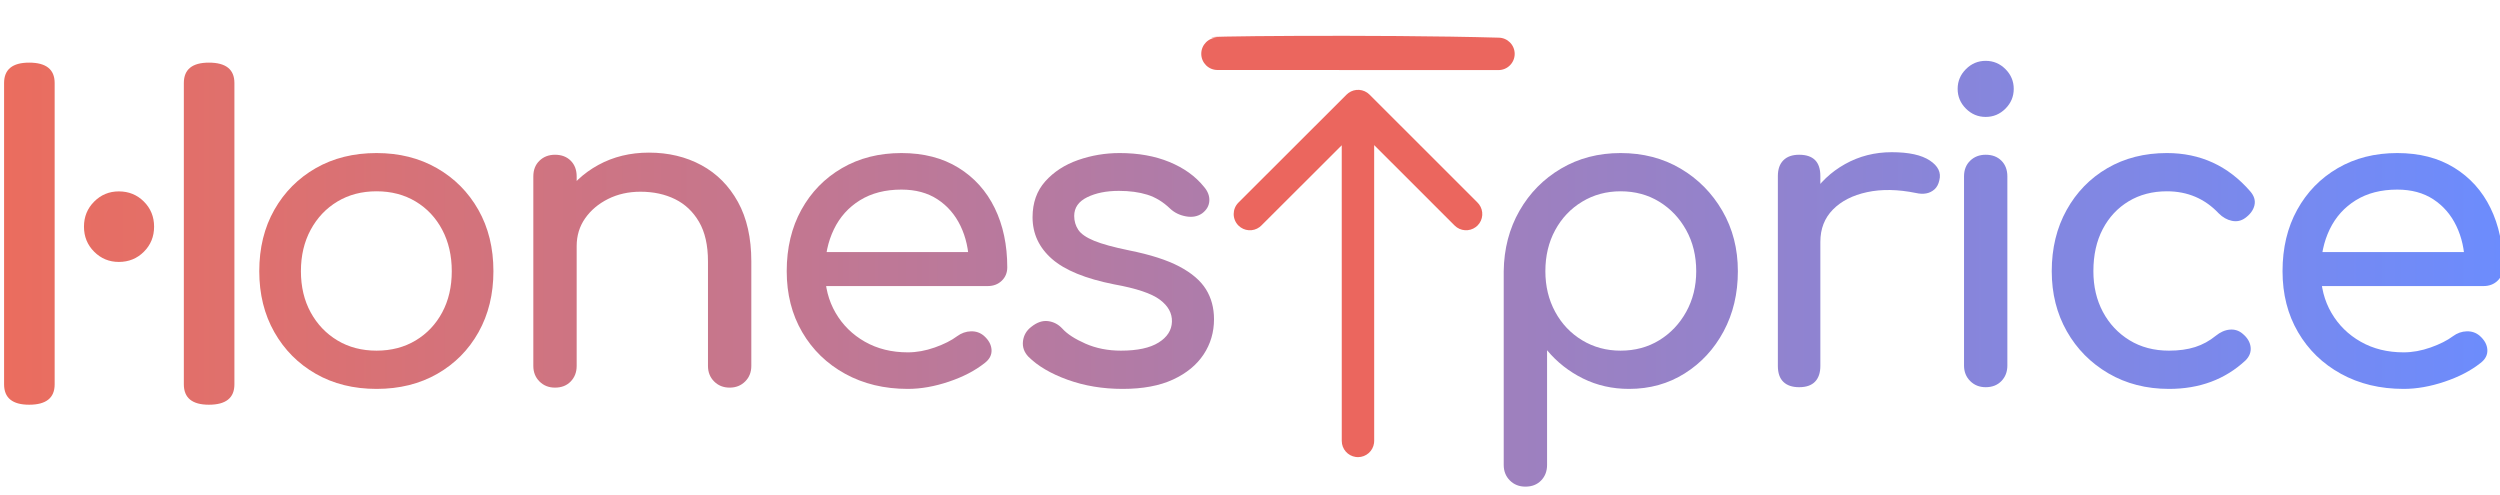 <?xml version="1.0" encoding="utf-8"?>
<svg viewBox="0 0 212 41.968" xmlns="http://www.w3.org/2000/svg">
  <defs>
    <linearGradient gradientUnits="userSpaceOnUse" x1="326.659" y1="343.993" x2="326.659" y2="413.306" id="gradient-12" gradientTransform="matrix(0, 5.887, -5.887, 0, 2741.171, -1524.107)">
      <stop offset="0" style="stop-color: rgb(108, 140, 253);"/>
      <stop offset="1" style="stop-color: rgb(235, 109, 94);"/>
    </linearGradient>
    <linearGradient gradientUnits="userSpaceOnUse" x1="530.868" y1="339.925" x2="530.868" y2="417.374" id="gradient-13" gradientTransform="matrix(0, 5.269, -5.269, 0, 2507.001, -2416.724)">
      <stop offset="0" style="stop-color: rgb(108, 140, 253);"/>
      <stop offset="1" style="stop-color: rgb(235, 109, 94);"/>
    </linearGradient>
  </defs>
  <g transform="matrix(0.52, 0, 0, 0.52, -160.003, -175.739)">
    <title>Texts</title>
    <path d="M 337.678 351.5 Q 337.678 348.173 341.767 348.173 Q 345.925 348.173 345.925 351.5 L 345.925 400.633 Q 345.925 403.96 341.767 403.96 Q 337.678 403.96 337.678 400.633 Z M 316.611 400.633 Q 316.611 403.96 312.453 403.96 Q 308.364 403.96 308.364 400.633 L 308.364 351.5 Q 308.364 348.173 312.453 348.173 Q 316.611 348.173 316.611 351.5 Z M 332.827 374.923 Q 332.827 377.349 331.164 379.012 Q 329.501 380.675 327.075 380.675 Q 324.719 380.675 323.056 379.012 Q 321.392 377.349 321.392 374.923 Q 321.392 372.498 323.056 370.834 Q 324.719 369.171 327.075 369.171 Q 329.501 369.171 331.164 370.834 Q 332.827 372.498 332.827 374.923 Z" style="fill: url(#gradient-12); paint-order: fill; white-space: pre;"/>
    <path d="M 369.105 401.38 Q 363.492 401.38 359.196 398.92 Q 354.899 396.46 352.439 392.129 Q 349.979 387.797 349.979 382.184 Q 349.979 376.501 352.439 372.17 Q 354.899 367.839 359.196 365.379 Q 363.492 362.919 369.105 362.919 Q 374.649 362.919 378.946 365.379 Q 383.243 367.839 385.703 372.17 Q 388.163 376.501 388.163 382.184 Q 388.163 387.797 385.737 392.129 Q 383.312 396.46 379.015 398.92 Q 374.719 401.38 369.105 401.38 Z M 369.105 395.143 Q 372.709 395.143 375.481 393.48 Q 378.253 391.817 379.812 388.906 Q 381.372 385.996 381.372 382.184 Q 381.372 378.373 379.812 375.427 Q 378.253 372.482 375.481 370.819 Q 372.709 369.156 369.105 369.156 Q 365.502 369.156 362.73 370.819 Q 359.958 372.482 358.364 375.427 Q 356.77 378.373 356.77 382.184 Q 356.77 385.996 358.364 388.906 Q 359.958 391.817 362.73 393.48 Q 365.502 395.143 369.105 395.143 Z" style="fill: url(#gradient-13); paint-order: fill; white-space: pre;"/>
    <path d="M 426.687 401.172 Q 425.163 401.172 424.158 400.167 Q 423.153 399.163 423.153 397.638 L 423.153 380.59 Q 423.153 376.64 421.698 374.145 Q 420.242 371.65 417.782 370.438 Q 415.322 369.225 412.134 369.225 Q 409.224 369.225 406.867 370.403 Q 404.511 371.581 403.125 373.556 Q 401.739 375.531 401.739 378.095 L 397.373 378.095 Q 397.373 373.729 399.487 370.299 Q 401.601 366.869 405.273 364.859 Q 408.946 362.849 413.52 362.849 Q 418.302 362.849 422.079 364.894 Q 425.856 366.938 428.038 370.888 Q 430.221 374.838 430.221 380.59 L 430.221 397.638 Q 430.221 399.163 429.217 400.167 Q 428.212 401.172 426.687 401.172 Z M 398.205 401.172 Q 396.68 401.172 395.675 400.167 Q 394.671 399.163 394.671 397.638 L 394.671 366.73 Q 394.671 365.136 395.675 364.166 Q 396.68 363.196 398.205 363.196 Q 399.799 363.196 400.769 364.166 Q 401.739 365.136 401.739 366.73 L 401.739 397.638 Q 401.739 399.163 400.769 400.167 Q 399.799 401.172 398.205 401.172 Z" style="fill: url(#gradient-13); paint-order: fill; white-space: pre;"/>
    <path d="M 455.744 401.38 Q 449.992 401.38 445.522 398.92 Q 441.052 396.46 438.523 392.129 Q 435.993 387.797 435.993 382.184 Q 435.993 376.501 438.384 372.17 Q 440.775 367.839 445.002 365.379 Q 449.229 362.919 454.704 362.919 Q 460.11 362.919 463.99 365.31 Q 467.871 367.7 469.915 371.893 Q 471.96 376.086 471.96 381.56 Q 471.96 382.877 471.059 383.743 Q 470.158 384.61 468.772 384.61 L 440.844 384.61 L 440.844 379.066 L 468.564 379.066 L 465.723 381.006 Q 465.654 377.541 464.337 374.804 Q 463.02 372.066 460.595 370.472 Q 458.169 368.878 454.704 368.878 Q 450.754 368.878 447.947 370.611 Q 445.141 372.343 443.685 375.358 Q 442.23 378.373 442.23 382.184 Q 442.23 385.996 443.963 388.975 Q 445.695 391.955 448.744 393.688 Q 451.794 395.42 455.744 395.42 Q 457.892 395.42 460.144 394.623 Q 462.396 393.826 463.782 392.787 Q 464.822 392.025 466.035 391.99 Q 467.247 391.955 468.148 392.718 Q 469.326 393.757 469.396 395.005 Q 469.465 396.252 468.287 397.153 Q 465.931 399.024 462.431 400.202 Q 458.931 401.38 455.744 401.38 Z" style="fill: url(#gradient-13); paint-order: fill; white-space: pre;"/>
    <path d="M 490.775 401.38 Q 485.924 401.38 481.801 399.89 Q 477.678 398.4 475.391 396.113 Q 474.351 395.005 474.524 393.584 Q 474.698 392.163 475.876 391.262 Q 477.262 390.154 478.613 390.327 Q 479.964 390.5 480.935 391.54 Q 482.113 392.856 484.711 394 Q 487.31 395.143 490.498 395.143 Q 494.517 395.143 496.631 393.826 Q 498.745 392.51 498.814 390.431 Q 498.883 388.352 496.839 386.827 Q 494.795 385.303 489.389 384.332 Q 482.39 382.946 479.237 380.174 Q 476.084 377.402 476.084 373.383 Q 476.084 369.849 478.163 367.527 Q 480.242 365.206 483.499 364.062 Q 486.756 362.919 490.29 362.919 Q 494.864 362.919 498.398 364.374 Q 501.933 365.829 504.012 368.393 Q 504.982 369.502 504.912 370.715 Q 504.843 371.928 503.734 372.759 Q 502.626 373.522 501.101 373.244 Q 499.576 372.967 498.537 371.997 Q 496.804 370.334 494.795 369.71 Q 492.785 369.086 490.152 369.086 Q 487.102 369.086 484.989 370.126 Q 482.875 371.165 482.875 373.175 Q 482.875 374.422 483.533 375.427 Q 484.192 376.432 486.132 377.229 Q 488.073 378.026 491.815 378.788 Q 497.012 379.828 500.027 381.422 Q 503.041 383.016 504.358 385.129 Q 505.675 387.243 505.675 390.015 Q 505.675 393.203 503.977 395.767 Q 502.279 398.331 498.987 399.856 Q 495.696 401.38 490.775 401.38 Z" style="fill: url(#gradient-13); paint-order: fill; white-space: pre;"/>
    <path d="M 556.455 417.319 Q 554.93 417.319 553.925 416.314 Q 552.92 415.309 552.92 413.785 L 552.92 382.184 Q 552.99 376.709 555.484 372.343 Q 557.979 367.978 562.276 365.448 Q 566.572 362.919 571.978 362.919 Q 577.453 362.919 581.749 365.448 Q 586.046 367.978 588.575 372.343 Q 591.105 376.709 591.105 382.184 Q 591.105 387.659 588.783 391.99 Q 586.462 396.321 582.442 398.851 Q 578.423 401.38 573.364 401.38 Q 569.275 401.38 565.845 399.682 Q 562.414 397.984 559.989 395.074 L 559.989 413.785 Q 559.989 415.309 559.019 416.314 Q 558.049 417.319 556.455 417.319 Z M 571.978 395.143 Q 575.512 395.143 578.284 393.445 Q 581.056 391.747 582.685 388.802 Q 584.313 385.857 584.313 382.184 Q 584.313 378.442 582.685 375.497 Q 581.056 372.551 578.284 370.854 Q 575.512 369.156 571.978 369.156 Q 568.513 369.156 565.706 370.854 Q 562.9 372.551 561.306 375.497 Q 559.712 378.442 559.712 382.184 Q 559.712 385.857 561.306 388.802 Q 562.9 391.747 565.706 393.445 Q 568.513 395.143 571.978 395.143 Z" style="fill: url(#gradient-13); paint-order: fill; white-space: pre;"/>
    <path d="M 601.023 377.402 Q 601.023 373.244 603.067 369.953 Q 605.112 366.661 608.577 364.72 Q 612.042 362.78 616.2 362.78 Q 620.358 362.78 622.402 364.131 Q 624.447 365.483 623.961 367.354 Q 623.754 368.324 623.164 368.844 Q 622.575 369.364 621.813 369.502 Q 621.051 369.641 620.15 369.433 Q 615.715 368.532 612.18 369.294 Q 608.646 370.057 606.602 372.136 Q 604.557 374.215 604.557 377.402 Z M 601.092 401.103 Q 599.429 401.103 598.528 400.237 Q 597.627 399.37 597.627 397.638 L 597.627 366.661 Q 597.627 364.998 598.528 364.097 Q 599.429 363.196 601.092 363.196 Q 602.825 363.196 603.691 364.062 Q 604.557 364.928 604.557 366.661 L 604.557 397.638 Q 604.557 399.301 603.691 400.202 Q 602.825 401.103 601.092 401.103 Z" style="fill: url(#gradient-13); paint-order: fill; white-space: pre;"/>
    <path d="M 631.519 401.103 Q 629.995 401.103 628.99 400.098 Q 627.985 399.093 627.985 397.569 L 627.985 366.73 Q 627.985 365.136 628.99 364.166 Q 629.995 363.196 631.519 363.196 Q 633.113 363.196 634.083 364.166 Q 635.053 365.136 635.053 366.73 L 635.053 397.569 Q 635.053 399.093 634.083 400.098 Q 633.113 401.103 631.519 401.103 Z M 631.519 357.028 Q 629.648 357.028 628.297 355.677 Q 626.945 354.325 626.945 352.454 Q 626.945 350.583 628.297 349.232 Q 629.648 347.881 631.519 347.881 Q 633.39 347.881 634.742 349.232 Q 636.093 350.583 636.093 352.454 Q 636.093 354.325 634.742 355.677 Q 633.39 357.028 631.519 357.028 Z" style="fill: url(#gradient-13); paint-order: fill; white-space: pre;"/>
    <path d="M 661.416 401.38 Q 655.872 401.38 651.541 398.851 Q 647.21 396.321 644.75 391.99 Q 642.29 387.659 642.29 382.184 Q 642.29 376.571 644.715 372.205 Q 647.141 367.839 651.368 365.379 Q 655.595 362.919 661.07 362.919 Q 665.159 362.919 668.554 364.478 Q 671.95 366.037 674.653 369.156 Q 675.623 370.264 675.346 371.443 Q 675.068 372.621 673.821 373.522 Q 672.851 374.215 671.673 373.972 Q 670.495 373.729 669.524 372.759 Q 666.129 369.156 661.07 369.156 Q 657.536 369.156 654.833 370.784 Q 652.13 372.413 650.606 375.323 Q 649.081 378.234 649.081 382.184 Q 649.081 385.926 650.64 388.837 Q 652.199 391.747 654.971 393.445 Q 657.743 395.143 661.416 395.143 Q 663.842 395.143 665.678 394.554 Q 667.515 393.965 669.039 392.718 Q 670.148 391.817 671.326 391.713 Q 672.504 391.609 673.405 392.371 Q 674.583 393.341 674.722 394.554 Q 674.861 395.767 673.89 396.737 Q 668.901 401.38 661.416 401.38 Z" style="fill: url(#gradient-13); paint-order: fill; white-space: pre;"/>
    <path d="M 699.677 401.38 Q 693.925 401.38 689.455 398.92 Q 684.985 396.46 682.456 392.129 Q 679.926 387.797 679.926 382.184 Q 679.926 376.501 682.317 372.17 Q 684.708 367.839 688.935 365.379 Q 693.163 362.919 698.637 362.919 Q 704.043 362.919 707.924 365.31 Q 711.804 367.7 713.849 371.893 Q 715.893 376.086 715.893 381.56 Q 715.893 382.877 714.992 383.743 Q 714.091 384.61 712.705 384.61 L 684.777 384.61 L 684.777 379.066 L 712.497 379.066 L 709.656 381.006 Q 709.587 377.541 708.27 374.804 Q 706.953 372.066 704.528 370.472 Q 702.102 368.878 698.637 368.878 Q 694.687 368.878 691.881 370.611 Q 689.074 372.343 687.619 375.358 Q 686.163 378.373 686.163 382.184 Q 686.163 385.996 687.896 388.975 Q 689.628 391.955 692.678 393.688 Q 695.727 395.42 699.677 395.42 Q 701.825 395.42 704.078 394.623 Q 706.33 393.826 707.716 392.787 Q 708.755 392.025 709.968 391.99 Q 711.181 391.955 712.082 392.718 Q 713.26 393.757 713.329 395.005 Q 713.398 396.252 712.22 397.153 Q 709.864 399.024 706.364 400.202 Q 702.865 401.38 699.677 401.38 Z" style="fill: url(#gradient-13); paint-order: fill; white-space: pre;"/>
  </g>
  <g transform="matrix(1.833, 0, 0, 1.833, 93.756, -0.883)" style="">
    <path d="M 18.175 3.724 C 18.589 3.724 18.925 3.388 18.925 2.974 C 18.925 2.56 18.589 2.224 18.175 2.224 C 12.698 2.068 3.143 2.162 5.175 2.22 C 4.761 2.22 4.425 2.555 4.425 2.97 C 4.425 3.384 4.761 3.72 5.175 3.72 L 18.175 3.724 Z M 11.573 21.623 L 11.675 21.63 C 12.055 21.63 12.369 21.347 12.418 20.981 L 12.425 20.88 L 12.424 7.195 L 16.146 10.915 C 16.412 11.181 16.829 11.205 17.122 10.987 L 17.207 10.915 C 17.473 10.649 17.497 10.232 17.279 9.938 L 17.206 9.854 L 12.209 4.858 C 11.943 4.592 11.526 4.567 11.233 4.785 L 11.149 4.857 L 6.145 9.854 C 5.852 10.147 5.852 10.621 6.144 10.915 C 6.41 11.181 6.827 11.206 7.121 10.988 L 7.205 10.915 L 10.924 7.202 L 10.925 20.88 C 10.925 21.259 11.207 21.573 11.573 21.623 Z" style="fill: rgb(235, 102, 94);"/>
  </g>
</svg>